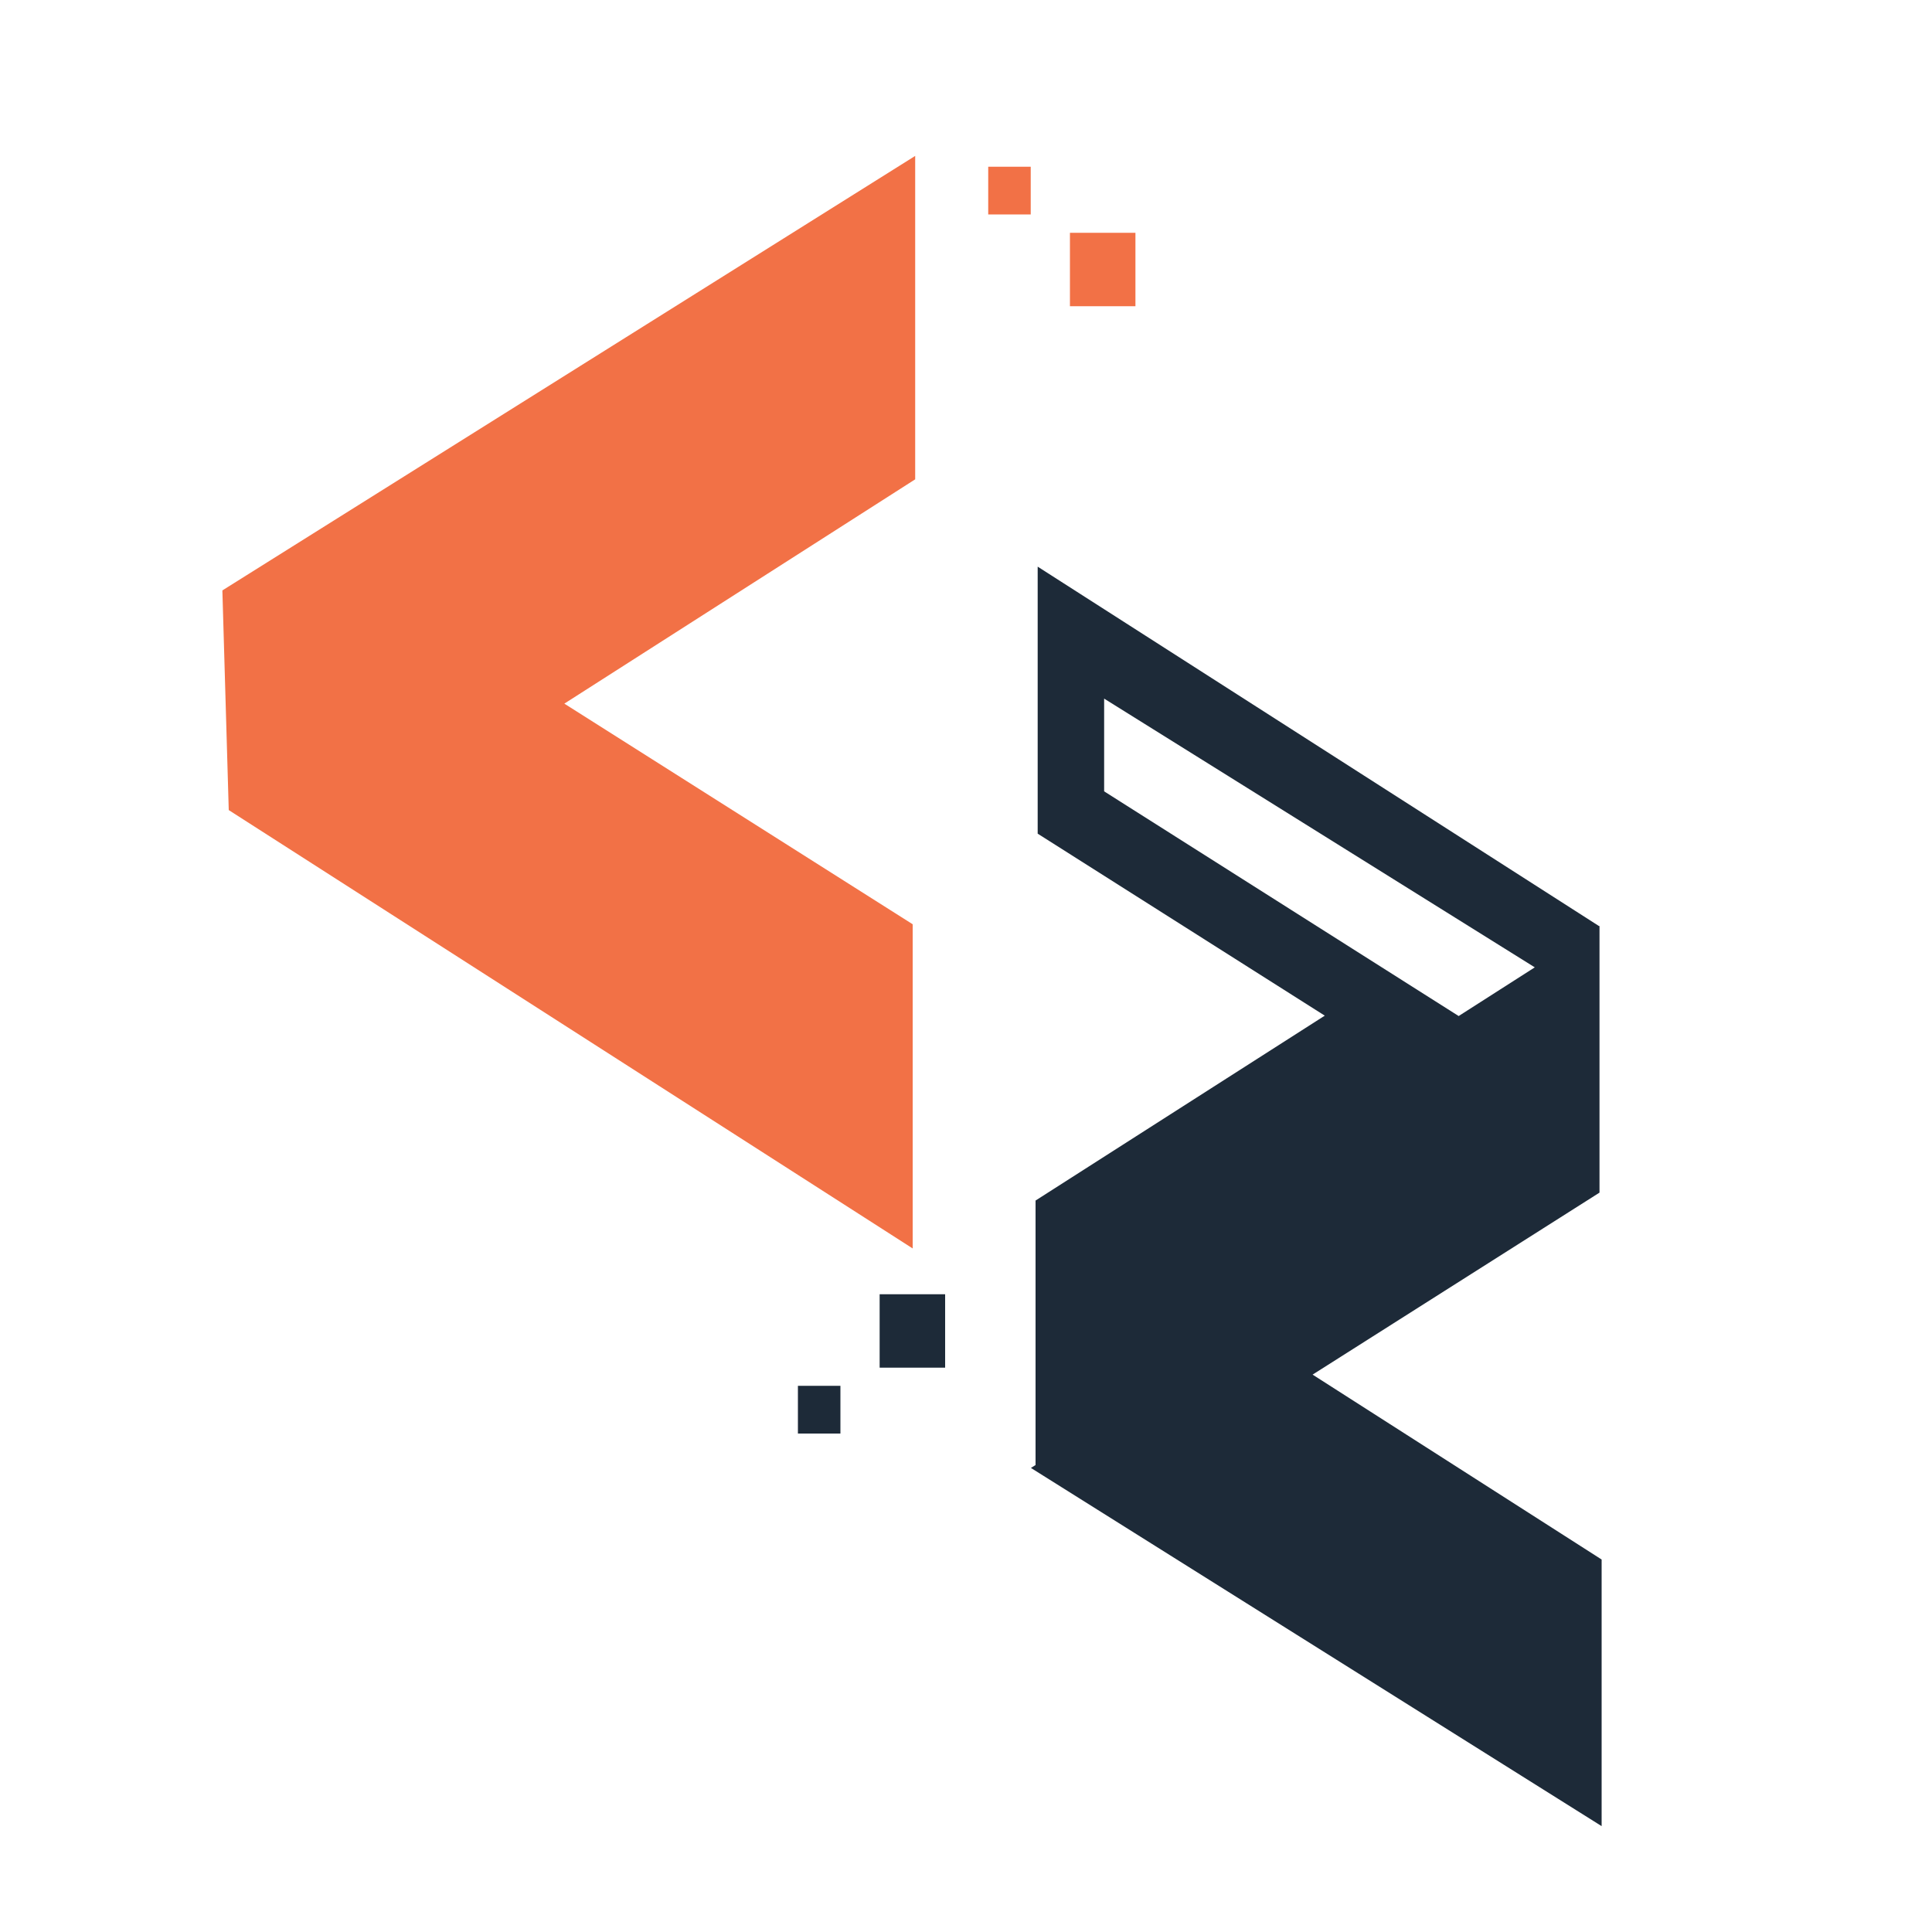 <?xml version="1.0" encoding="utf-8"?>
<!-- Generator: Adobe Illustrator 23.0.5, SVG Export Plug-In . SVG Version: 6.00 Build 0)  -->
<svg version="1.1" id="Layer_1" xmlns="http://www.w3.org/2000/svg" xmlns:xlink="http://www.w3.org/1999/xlink" x="0px" y="0px"
	 viewBox="0 0 100 100" style="enable-background:new 0 0 100 100;" xml:space="preserve">
<style type="text/css">
	.st0{fill:#1D2A38;}
	.st1{fill:#F27146;}
</style>
<g>
	<polygon class="st0" points="82.79,47.92 82.79,47.96 82.76,47.93 	"/>
	<g>
		<path class="st0" d="M67.94,71.15l14.85-9.42V47.96l-0.03-0.03l-29.05-18.6v13.82l14.86,9.42l-14.97,9.57v13.69l-0.24,0.15
			L82.9,94.52v-13.8L67.94,71.15z M57.15,40.96v-4.8l22.29,13.91l-3.94,2.52L57.15,40.96z"/>
	</g>
</g>
<polygon class="st1" points="47.37,24.81 29.21,36.42 47.24,47.84 47.24,64.62 44.73,63.01 11.84,41.93 11.51,30.56 47.37,8.07 "/>
<g>
	<rect x="51.15" y="8.63" class="st1" width="2.2" height="2.47"/>
	<rect x="55.38" y="12.05" class="st1" width="3.39" height="3.8"/>
</g>
<g>
	<rect x="41.3" y="71.73" class="st0" width="2.2" height="2.47"/>
	<rect x="45.53" y="66.99" class="st0" width="3.39" height="3.8"/>
</g>
</svg>
